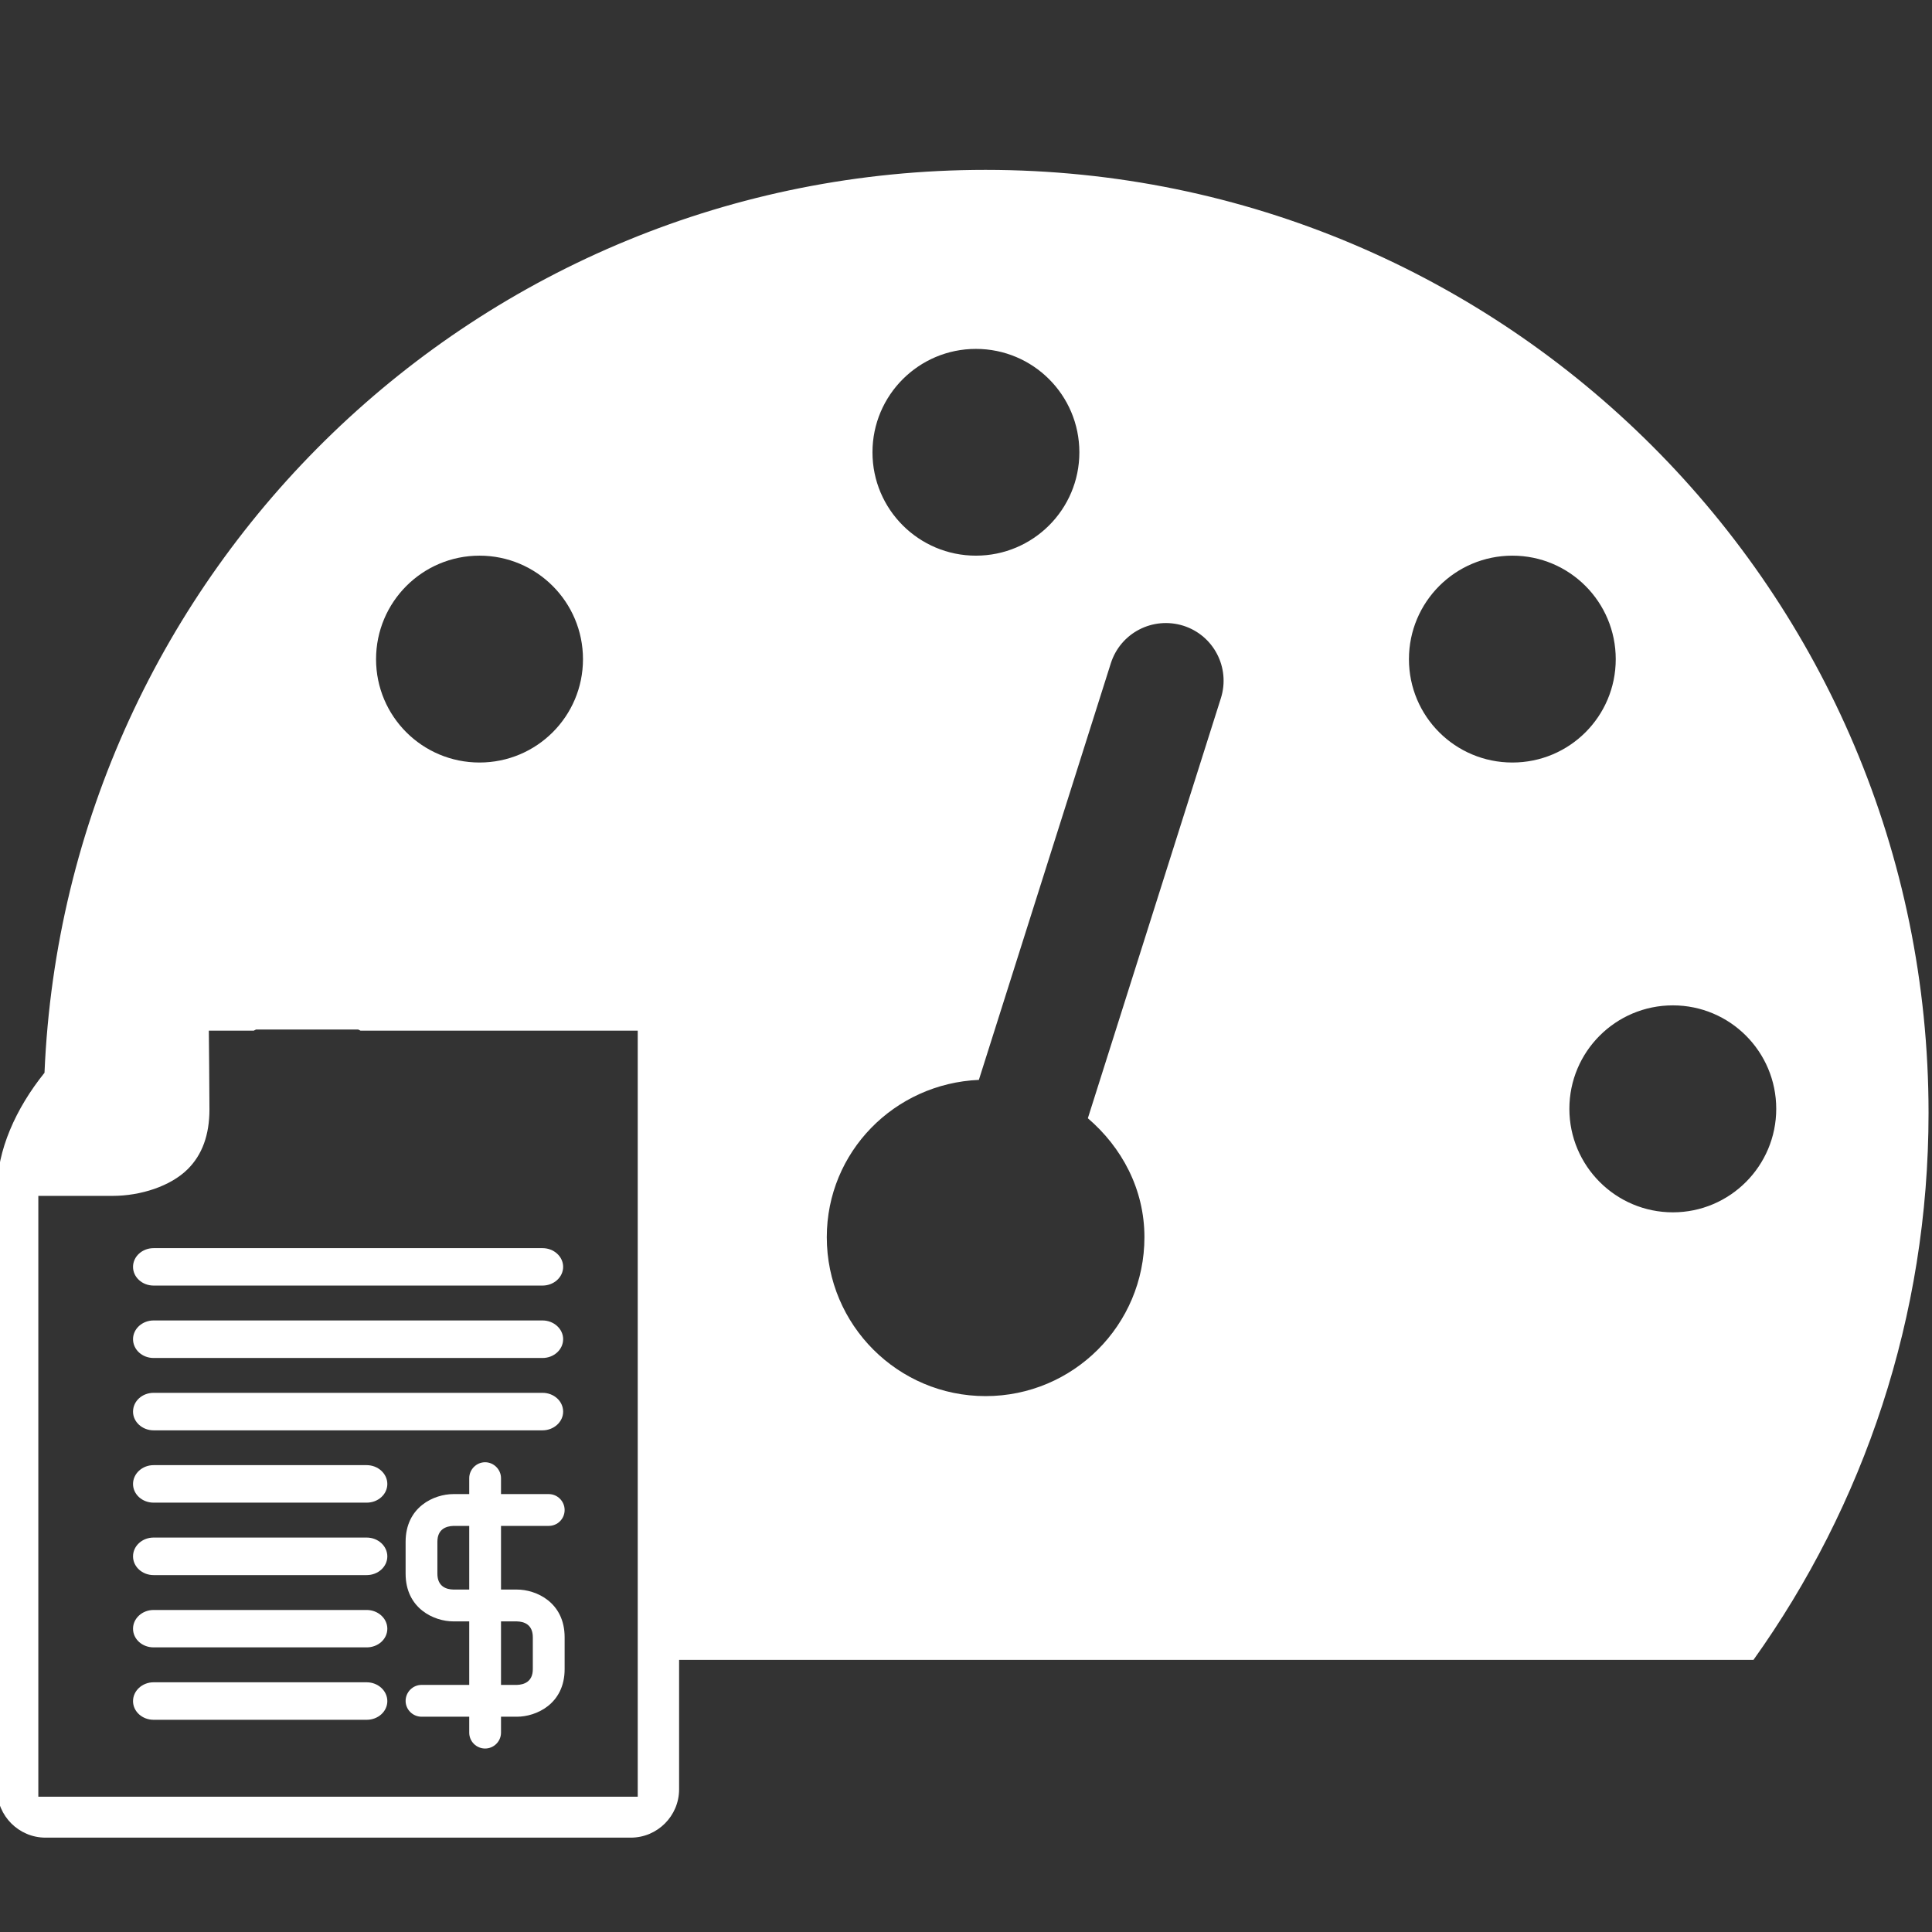 <?xml version="1.0" encoding="utf-8"?>
<!-- Generator: Adobe Illustrator 16.0.0, SVG Export Plug-In . SVG Version: 6.00 Build 0)  -->
<!DOCTYPE svg PUBLIC "-//W3C//DTD SVG 1.1//EN" "http://www.w3.org/Graphics/SVG/1.1/DTD/svg11.dtd">
<svg version="1.1" id="图层_1" xmlns="http://www.w3.org/2000/svg" xmlns:xlink="http://www.w3.org/1999/xlink" x="0px" y="0px"
	 width="56px" height="56px" viewBox="0 0 56 56" enable-background="new 0 0 56 56" xml:space="preserve">
<rect x="0" y="0" width="56" height="56" fill="#333333" stroke="none"/>
<g>
	<path fill="#FFFFFF" d="M15.905,44.229c0.254,0,0.461-0.203,0.461-0.461c0-0.253-0.207-0.461-0.461-0.461h-1.383v-0.462
		c0-0.25-0.209-0.461-0.461-0.461c-0.253,0-0.46,0.211-0.46,0.461v0.462h-0.459c-0.559,0-1.385,0.37-1.385,1.384v0.922
		c0,1.013,0.826,1.384,1.385,1.384h0.459v1.841h-1.382c-0.254,0-0.462,0.209-0.462,0.465c0,0.25,0.208,0.457,0.462,0.457h1.382
		v0.462c0,0.254,0.207,0.46,0.46,0.46c0.252,0,0.461-0.206,0.461-0.46V49.76h0.461c0.557,0,1.383-0.368,1.383-1.38v-0.922
		c0-1.016-0.826-1.384-1.383-1.384h-0.461v-1.845H15.905z M13.601,46.074h-0.459c-0.21-0.004-0.464-0.09-0.464-0.461v-0.922
		c0-0.371,0.254-0.454,0.464-0.462h0.459V46.074z M14.983,46.997c0.205,0.005,0.461,0.087,0.461,0.461v0.922
		c0,0.368-0.256,0.451-0.461,0.458h-0.461v-1.841H14.983z"/>
	<path fill="#FFFFFF" d="M4.452,37.263h11.273c0.329,0,0.598-0.243,0.598-0.542c0-0.3-0.269-0.543-0.598-0.543H4.452
		c-0.329,0-0.596,0.243-0.596,0.543C3.856,37.02,4.123,37.263,4.452,37.263z"/>
	<path fill="#FFFFFF" d="M4.452,39.362h11.273c0.329,0,0.598-0.242,0.598-0.547c0-0.295-0.269-0.541-0.598-0.541H4.452
		c-0.329,0-0.596,0.246-0.596,0.541C3.856,39.12,4.123,39.362,4.452,39.362z"/>
	<path fill="#FFFFFF" d="M4.452,41.459h11.273c0.329,0,0.598-0.246,0.598-0.541c0-0.306-0.269-0.546-0.598-0.546H4.452
		c-0.329,0-0.596,0.24-0.596,0.546C3.856,41.213,4.123,41.459,4.452,41.459z"/>
	<path fill="#FFFFFF" d="M10.628,44.567H4.452c-0.329,0-0.596,0.243-0.596,0.545c0,0.3,0.267,0.543,0.596,0.543h6.177
		c0.33,0,0.598-0.243,0.598-0.543C11.226,44.811,10.958,44.567,10.628,44.567z"/>
	<path fill="#FFFFFF" d="M10.628,42.468H4.452c-0.329,0-0.596,0.247-0.596,0.545c0,0.301,0.267,0.542,0.596,0.542h6.177
		c0.33,0,0.598-0.241,0.598-0.542C11.226,42.715,10.958,42.468,10.628,42.468z"/>
	<path fill="#FFFFFF" d="M10.628,46.666H4.452c-0.329,0-0.596,0.244-0.596,0.542c0,0.304,0.267,0.542,0.596,0.542h6.177
		c0.33,0,0.598-0.238,0.598-0.542C11.226,46.91,10.958,46.666,10.628,46.666z"/>
	<path fill="#FFFFFF" d="M10.628,48.762H4.452c-0.329,0-0.596,0.246-0.596,0.545c0,0.301,0.267,0.542,0.596,0.542h6.177
		c0.33,0,0.598-0.241,0.598-0.542C11.226,49.008,10.958,48.762,10.628,48.762z"/>
	<path fill="#FFFFFF" d="M55.9,32.257c0-15.095-12.237-27.333-27.334-27.333c-14.704,0-26.663,11.617-27.276,26.171
		c-0.84,1.043-1.373,2.257-1.373,3.377v17.392c0,0.773,0.63,1.401,1.402,1.401h16.965c0.771,0,1.4-0.628,1.4-1.401v-3.751h31.141
		C54.018,43.641,55.9,38.17,55.9,32.257z M28.287,10.113c1.657,0,2.999,1.339,2.999,2.998c0,1.655-1.342,2.995-2.999,2.995
		c-1.653,0-2.998-1.34-2.998-2.995C25.289,11.453,26.634,10.113,28.287,10.113z M13.899,16.106c1.656,0,2.999,1.342,2.999,3.001
		c0,1.658-1.343,2.995-2.999,2.995c-1.656,0-2.999-1.337-2.999-2.995C10.901,17.449,12.243,16.106,13.899,16.106z M1.111,52.077
		V34.663c0,0,1.583,0,2.153,0c0.81,0,1.68-0.278,2.181-0.778c0.414-0.415,0.626-0.983,0.626-1.731c0-0.496-0.016-2.108-0.018-2.28
		h1.303c0.021-0.015,0.046-0.021,0.067-0.033h2.958c0.021,0.012,0.046,0.019,0.068,0.033h8.036v22.204H1.111z M35.388,20.237
		l-3.856,12.176c0.983,0.842,1.64,2.052,1.64,3.448c0,2.545-2.063,4.606-4.604,4.606c-2.542,0-4.603-2.062-4.603-4.606
		c0-2.472,1.961-4.454,4.408-4.56l3.825-12.075c0.281-0.882,1.215-1.365,2.102-1.089C35.18,18.416,35.667,19.355,35.388,20.237z
		 M40.839,19.107c0-1.659,1.343-3.001,2.999-3.001c1.655,0,2.995,1.342,2.995,3.001c0,1.658-1.34,2.995-2.995,2.995
		C42.182,22.103,40.839,20.766,40.839,19.107z M48.488,35.14c-1.655,0-2.999-1.347-2.999-3c0-1.658,1.344-2.999,2.999-2.999
		c1.656,0,2.997,1.341,2.997,2.999C51.485,33.793,50.145,35.14,48.488,35.14z"/>
</g>
</svg>
